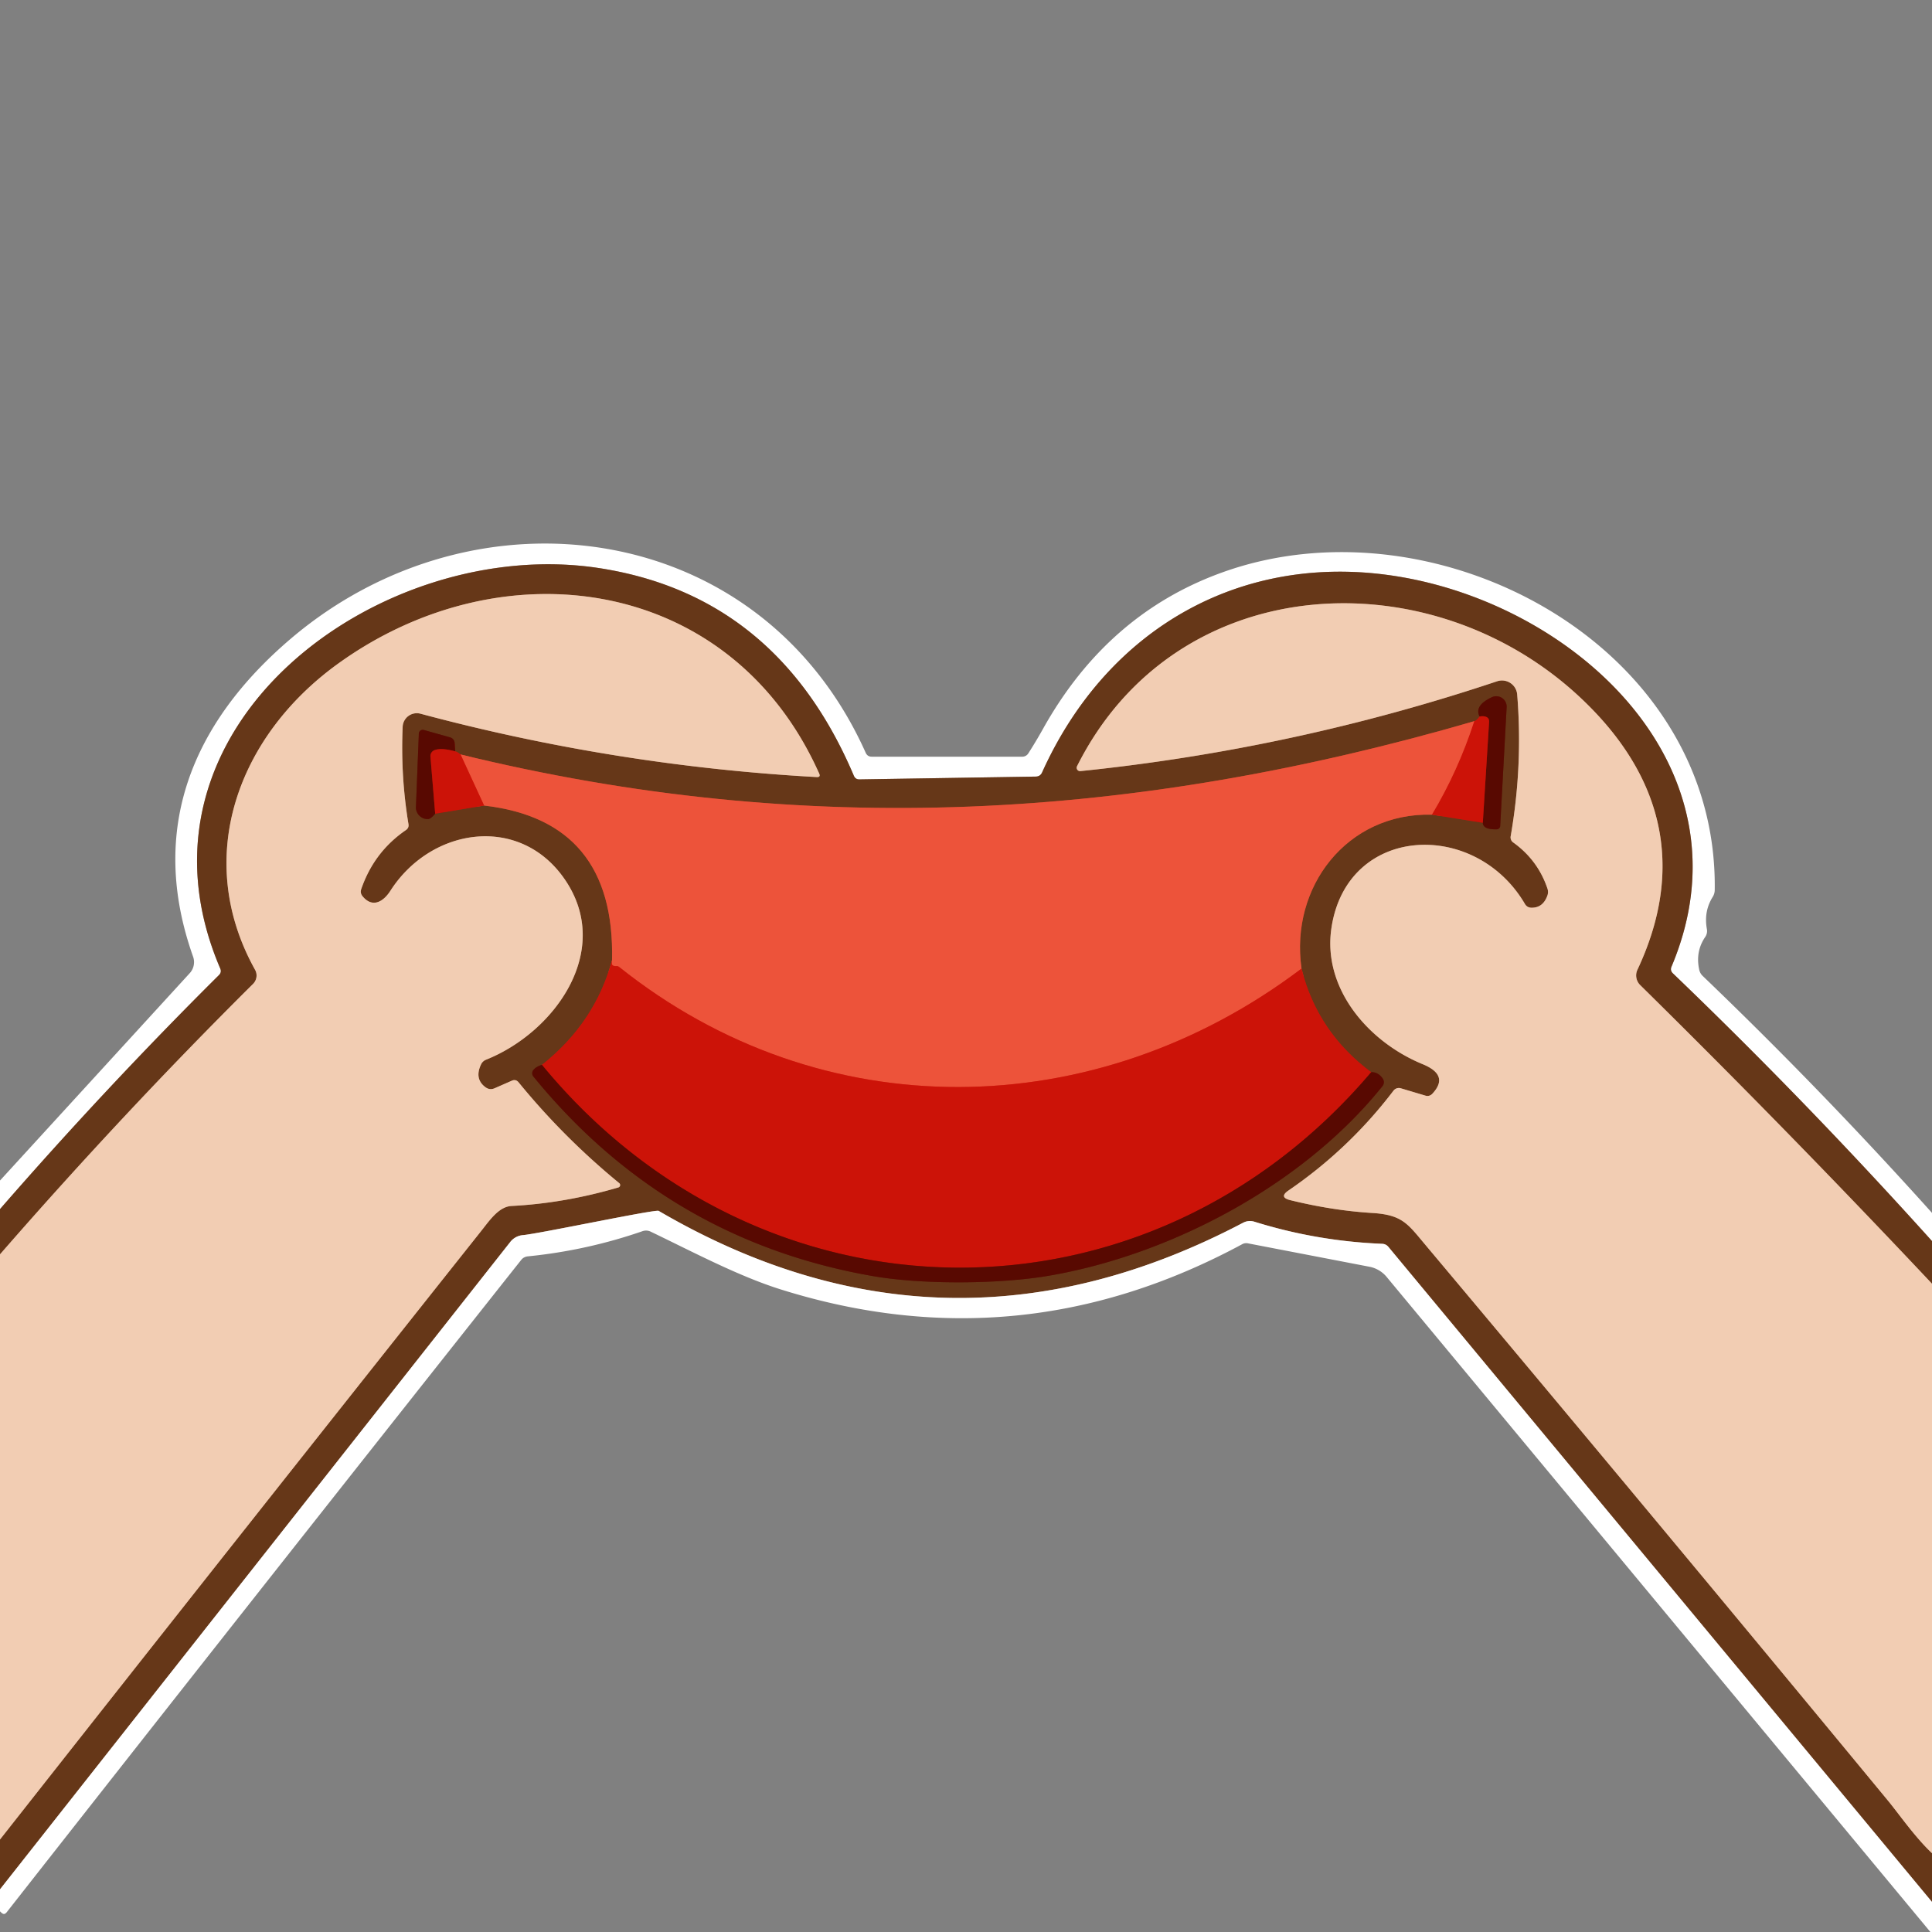 <?xml version="1.0" encoding="UTF-8" standalone="no"?>
<!DOCTYPE svg PUBLIC "-//W3C//DTD SVG 1.1//EN" "http://www.w3.org/Graphics/SVG/1.1/DTD/svg11.dtd">
<svg xmlns="http://www.w3.org/2000/svg" version="1.1" viewBox="0.00 0.00 240.00 240.00">
<rect x="0.00" y="0.00" width="240.00" height="240.00" fill="#808080" stroke="none"/>
<g stroke-width="2.00" fill="none" stroke-linecap="butt">
<path stroke="#b39b8c" vector-effect="non-scaling-stroke" d="
  M 240.00 154.17
  Q 224.36 136.79 207.81 120.91
  Q 207.44 120.55 207.64 120.08
  C 217.84 95.90 196.53 75.68 174.34 71.73
  C 154.84 68.25 137.68 77.71 129.45 95.96
  Q 129.22 96.46 128.67 96.47
  L 106.76 96.82
  Q 106.27 96.83 106.07 96.37
  Q 96.59 74.01 74.48 70.58
  C 47.29 66.36 14.50 90.30 27.36 120.31
  Q 27.56 120.77 27.20 121.13
  Q 13.19 135.05 0.00 150.20"
/>
<path stroke="#ac8266" vector-effect="non-scaling-stroke" d="
  M 240.00 159.47
  C 228.06 146.78 216.10 134.54 203.75 122.37
  A 1.68 1.67 35.2 0 1 203.41 120.46
  C 209.46 107.59 206.50 96.15 196.21 86.56
  C 177.57 69.19 146.07 70.68 133.79 95.19
  A 0.42 0.42 0.0 0 0 134.21 95.79
  Q 160.72 93.07 185.98 84.63
  A 1.90 1.89 -11.5 0 1 188.47 86.27
  Q 189.19 95.11 187.66 103.89
  A 0.77 0.77 0.0 0 0 187.96 104.64
  Q 191.03 106.83 192.23 110.38
  A 1.33 1.32 -44.7 0 1 192.22 111.26
  Q 191.67 112.78 190.25 112.76
  Q 189.71 112.76 189.43 112.29
  C 183.24 101.72 167.28 102.41 165.39 115.32
  C 164.29 122.83 170.00 129.44 176.74 132.20
  C 178.55 132.95 179.61 134.06 177.94 135.86
  Q 177.57 136.25 177.06 136.10
  L 174.01 135.19
  A 0.84 0.84 0.0 0 0 173.11 135.48
  Q 167.59 142.73 160.07 147.88
  Q 158.83 148.73 160.29 149.09
  Q 165.55 150.38 170.46 150.68
  C 174.23 150.91 174.87 152.03 177.09 154.67
  Q 205.95 189.05 234.52 223.67
  C 235.85 225.28 237.89 228.23 240.00 230.21"
/>
<path stroke="#b39b8c" vector-effect="non-scaling-stroke" d="
  M 240.00 236.27
  L 172.47 154.89
  Q 172.17 154.53 171.69 154.51
  Q 163.58 154.18 155.84 151.77
  Q 155.10 151.54 154.41 151.90
  Q 117.54 171.29 81.82 150.42
  C 81.43 150.19 67.00 153.25 64.97 153.43
  A 2.24 2.22 16.4 0 0 63.39 154.28
  L 0.00 234.70"
/>
<path stroke="#ac8266" vector-effect="non-scaling-stroke" d="
  M 0.00 228.51
  Q 30.04 190.35 59.82 152.86
  C 60.83 151.59 61.97 149.89 63.55 149.81
  Q 70.14 149.47 76.81 147.51
  A 0.31 0.31 0.0 0 0 76.92 146.97
  Q 70.04 141.33 64.42 134.45
  Q 64.07 134.03 63.58 134.25
  L 61.46 135.18
  Q 60.83 135.46 60.28 135.04
  Q 58.92 134.01 59.75 132.24
  A 1.14 1.13 1.3 0 1 60.38 131.64
  C 69.01 128.19 76.39 117.83 69.94 108.93
  C 64.32 101.18 53.51 102.84 48.50 110.65
  C 47.62 112.03 46.27 112.82 45.05 111.35
  Q 44.70 110.94 44.88 110.43
  Q 46.47 105.82 50.43 103.11
  Q 50.82 102.84 50.74 102.37
  Q 49.75 96.38 50.02 90.28
  A 1.76 1.76 0.0 0 1 52.24 88.66
  Q 76.43 95.14 101.45 96.53
  Q 101.97 96.56 101.76 96.09
  C 90.82 71.59 62.48 67.64 41.96 82.47
  C 29.42 91.54 24.00 106.67 31.68 120.46
  A 1.47 1.46 -37.3 0 1 31.44 122.22
  Q 15.32 138.23 0.00 155.82"
/>
<path stroke="#992510" vector-effect="non-scaling-stroke" d="
  M 183.80 89.01
  Q 183.44 89.51 183.13 89.59"
/>
<path stroke="#aa4529" vector-effect="non-scaling-stroke" d="
  M 183.13 89.59
  C 140.87 101.86 100.17 104.23 57.21 93.72"
/>
<path stroke="#992510" vector-effect="non-scaling-stroke" d="
  M 57.21 93.72
  Q 56.75 93.36 56.55 93.34"
/>
<path stroke="#5f200d" vector-effect="non-scaling-stroke" d="
  M 56.55 93.34
  L 56.48 92.34
  Q 56.44 91.75 55.88 91.59
  L 52.65 90.68
  A 0.49 0.48 8.9 0 0 52.03 91.13
  L 51.67 100.25
  A 1.46 1.45 -0.0 0 0 53.18 101.75
  Q 53.50 101.74 54.06 101.08"
/>
<path stroke="#992510" vector-effect="non-scaling-stroke" d="
  M 54.06 101.08
  L 60.14 100.07"
/>
<path stroke="#aa4529" vector-effect="non-scaling-stroke" d="
  M 60.14 100.07
  Q 76.42 101.95 76.03 119.27"
/>
<path stroke="#992510" vector-effect="non-scaling-stroke" d="
  M 76.03 119.27
  Q 73.92 127.05 67.32 132.28"
/>
<path stroke="#5f200d" vector-effect="non-scaling-stroke" d="
  M 67.32 132.28
  Q 66.59 132.50 66.25 132.93
  A 0.64 0.63 -46.2 0 0 66.26 133.73
  Q 82.81 154.03 108.37 158.51
  C 114.66 159.61 124.23 159.51 130.21 158.49
  C 145.23 155.95 161.80 147.31 171.73 134.93
  A 0.79 0.78 47.9 0 0 171.77 133.99
  Q 171.21 133.17 170.34 133.19"
/>
<path stroke="#992510" vector-effect="non-scaling-stroke" d="
  M 170.34 133.19
  Q 163.65 128.22 161.68 120.32"
/>
<path stroke="#aa4529" vector-effect="non-scaling-stroke" d="
  M 161.68 120.32
  C 160.23 110.19 167.31 100.95 177.87 101.20"
/>
<path stroke="#992510" vector-effect="non-scaling-stroke" d="
  M 177.87 101.20
  L 184.20 102.21"
/>
<path stroke="#5f200d" vector-effect="non-scaling-stroke" d="
  M 184.20 102.21
  Q 184.22 103.06 185.93 103.02
  A 0.44 0.44 0.0 0 0 186.36 102.60
  L 187.16 87.85
  A 1.29 1.29 0.0 0 0 185.33 86.61
  Q 183.11 87.64 183.80 89.01"
/>
<path stroke="#920e05" vector-effect="non-scaling-stroke" d="
  M 184.20 102.21
  L 184.98 89.70
  Q 185.02 89.14 184.48 89.01
  Q 184.19 88.93 183.80 89.01"
/>
<path stroke="#dd3321" vector-effect="non-scaling-stroke" d="
  M 177.87 101.20
  Q 181.12 95.78 183.13 89.59"
/>
<path stroke="#dd3321" vector-effect="non-scaling-stroke" d="
  M 161.68 120.32
  C 136.05 139.71 102.10 140.24 76.90 120.11
  Q 76.76 120.00 76.59 120.01
  Q 76.43 120.02 76.28 119.99
  Q 76.04 119.96 76.00 119.71
  Q 75.97 119.49 76.03 119.27"
/>
<path stroke="#dd3321" vector-effect="non-scaling-stroke" d="
  M 60.14 100.07
  L 57.21 93.72"
/>
<path stroke="#920e05" vector-effect="non-scaling-stroke" d="
  M 170.34 133.19
  C 142.51 166.02 94.53 165.41 67.32 132.28"
/>
<path stroke="#920e05" vector-effect="non-scaling-stroke" d="
  M 56.55 93.34
  Q 54.81 92.86 53.97 93.19
  A 0.79 0.79 0.0 0 0 53.47 93.98
  L 54.06 101.08"
/>
</g>
<path fill="#ffffff" d="
  M 240.00 150.67
  L 240.00 154.17
  Q 224.36 136.79 207.81 120.91
  Q 207.44 120.55 207.64 120.08
  C 217.84 95.90 196.53 75.68 174.34 71.73
  C 154.84 68.25 137.68 77.71 129.45 95.96
  Q 129.22 96.46 128.67 96.47
  L 106.76 96.82
  Q 106.27 96.83 106.07 96.37
  Q 96.59 74.01 74.48 70.58
  C 47.29 66.36 14.50 90.30 27.36 120.31
  Q 27.56 120.77 27.20 121.13
  Q 13.19 135.05 0.00 150.20
  L 0.00 146.65
  L 23.58 120.88
  A 2.03 2.02 56.5 0 0 23.99 118.85
  C 18.38 103.07 23.82 89.80 36.16 79.31
  C 59.13 59.80 94.54 64.49 107.54 93.51
  Q 107.76 94.00 108.29 94.00
  L 126.99 94.00
  A 0.89 0.88 16.0 0 0 127.74 93.59
  Q 128.70 92.09 129.56 90.55
  Q 137.53 76.27 151.80 71.12
  C 178.33 61.53 213.45 80.13 213.01 110.58
  A 1.67 1.64 -29.2 0 1 212.77 111.40
  Q 211.64 113.19 212.03 115.38
  Q 212.14 115.95 211.81 116.42
  Q 210.60 118.21 211.08 120.45
  Q 211.18 120.92 211.53 121.25
  Q 226.27 135.38 240.00 150.67
  Z"
/>
<path fill="#663718" d="
  M 240.00 154.17
  L 240.00 159.47
  C 228.06 146.78 216.10 134.54 203.75 122.37
  A 1.68 1.67 35.2 0 1 203.41 120.46
  C 209.46 107.59 206.50 96.15 196.21 86.56
  C 177.57 69.19 146.07 70.68 133.79 95.19
  A 0.42 0.42 0.0 0 0 134.21 95.79
  Q 160.72 93.07 185.98 84.63
  A 1.90 1.89 -11.5 0 1 188.47 86.27
  Q 189.19 95.11 187.66 103.89
  A 0.77 0.77 0.0 0 0 187.96 104.64
  Q 191.03 106.83 192.23 110.38
  A 1.33 1.32 -44.7 0 1 192.22 111.26
  Q 191.67 112.78 190.25 112.76
  Q 189.71 112.76 189.43 112.29
  C 183.24 101.72 167.28 102.41 165.39 115.32
  C 164.29 122.83 170.00 129.44 176.74 132.20
  C 178.55 132.95 179.61 134.06 177.94 135.86
  Q 177.57 136.25 177.06 136.10
  L 174.01 135.19
  A 0.84 0.84 0.0 0 0 173.11 135.48
  Q 167.59 142.73 160.07 147.88
  Q 158.83 148.73 160.29 149.09
  Q 165.55 150.38 170.46 150.68
  C 174.23 150.91 174.87 152.03 177.09 154.67
  Q 205.95 189.05 234.52 223.67
  C 235.85 225.28 237.89 228.23 240.00 230.21
  L 240.00 236.27
  L 172.47 154.89
  Q 172.17 154.53 171.69 154.51
  Q 163.58 154.18 155.84 151.77
  Q 155.10 151.54 154.41 151.90
  Q 117.54 171.29 81.82 150.42
  C 81.43 150.19 67.00 153.25 64.97 153.43
  A 2.24 2.22 16.4 0 0 63.39 154.28
  L 0.00 234.70
  L 0.00 228.51
  Q 30.04 190.35 59.82 152.86
  C 60.83 151.59 61.97 149.89 63.55 149.81
  Q 70.14 149.47 76.81 147.51
  A 0.31 0.31 0.0 0 0 76.92 146.97
  Q 70.04 141.33 64.42 134.45
  Q 64.07 134.03 63.58 134.25
  L 61.46 135.18
  Q 60.83 135.46 60.28 135.04
  Q 58.92 134.01 59.75 132.24
  A 1.14 1.13 1.3 0 1 60.38 131.64
  C 69.01 128.19 76.39 117.83 69.94 108.93
  C 64.32 101.18 53.51 102.84 48.50 110.65
  C 47.62 112.03 46.27 112.82 45.05 111.35
  Q 44.70 110.94 44.88 110.43
  Q 46.47 105.82 50.43 103.11
  Q 50.82 102.84 50.74 102.37
  Q 49.75 96.38 50.02 90.28
  A 1.76 1.76 0.0 0 1 52.24 88.66
  Q 76.43 95.14 101.45 96.53
  Q 101.97 96.56 101.76 96.09
  C 90.82 71.59 62.48 67.64 41.96 82.47
  C 29.42 91.54 24.00 106.67 31.68 120.46
  A 1.47 1.46 -37.3 0 1 31.44 122.22
  Q 15.32 138.23 0.00 155.82
  L 0.00 150.20
  Q 13.19 135.05 27.20 121.13
  Q 27.56 120.77 27.36 120.31
  C 14.50 90.30 47.29 66.36 74.48 70.58
  Q 96.59 74.01 106.07 96.37
  Q 106.27 96.83 106.76 96.82
  L 128.67 96.47
  Q 129.22 96.46 129.45 95.96
  C 137.68 77.71 154.84 68.25 174.34 71.73
  C 196.53 75.68 217.84 95.90 207.64 120.08
  Q 207.44 120.55 207.81 120.91
  Q 224.36 136.79 240.00 154.17
  Z
  M 183.80 89.01
  Q 183.44 89.51 183.13 89.59
  C 140.87 101.86 100.17 104.23 57.21 93.72
  Q 56.75 93.36 56.55 93.34
  L 56.48 92.34
  Q 56.44 91.75 55.88 91.59
  L 52.65 90.68
  A 0.49 0.48 8.9 0 0 52.03 91.13
  L 51.67 100.25
  A 1.46 1.45 -0.0 0 0 53.18 101.75
  Q 53.50 101.74 54.06 101.08
  L 60.14 100.07
  Q 76.42 101.95 76.03 119.27
  Q 73.92 127.05 67.32 132.28
  Q 66.59 132.50 66.25 132.93
  A 0.64 0.63 -46.2 0 0 66.26 133.73
  Q 82.81 154.03 108.37 158.51
  C 114.66 159.61 124.23 159.51 130.21 158.49
  C 145.23 155.95 161.80 147.31 171.73 134.93
  A 0.79 0.78 47.9 0 0 171.77 133.99
  Q 171.21 133.17 170.34 133.19
  Q 163.65 128.22 161.68 120.32
  C 160.23 110.19 167.31 100.95 177.87 101.20
  L 184.20 102.21
  Q 184.22 103.06 185.93 103.02
  A 0.44 0.44 0.0 0 0 186.36 102.60
  L 187.16 87.85
  A 1.29 1.29 0.0 0 0 185.33 86.61
  Q 183.11 87.64 183.80 89.01
  Z"
/>
<path fill="#f2cdb3" d="
  M 0.00 228.51
  L 0.00 155.82
  Q 15.32 138.23 31.44 122.22
  A 1.47 1.46 -37.3 0 0 31.68 120.46
  C 24.00 106.67 29.42 91.54 41.96 82.47
  C 62.48 67.64 90.82 71.59 101.76 96.09
  Q 101.97 96.56 101.45 96.53
  Q 76.43 95.14 52.24 88.66
  A 1.76 1.76 0.0 0 0 50.02 90.28
  Q 49.75 96.38 50.74 102.37
  Q 50.82 102.84 50.43 103.11
  Q 46.47 105.82 44.88 110.43
  Q 44.70 110.94 45.05 111.35
  C 46.27 112.82 47.62 112.03 48.50 110.65
  C 53.51 102.84 64.32 101.18 69.94 108.93
  C 76.39 117.83 69.01 128.19 60.38 131.64
  A 1.14 1.13 1.3 0 0 59.75 132.24
  Q 58.92 134.01 60.28 135.04
  Q 60.83 135.46 61.46 135.18
  L 63.58 134.25
  Q 64.07 134.03 64.42 134.45
  Q 70.04 141.33 76.92 146.97
  A 0.31 0.31 0.0 0 1 76.81 147.51
  Q 70.14 149.47 63.55 149.81
  C 61.97 149.89 60.83 151.59 59.82 152.86
  Q 30.04 190.35 0.00 228.51
  Z"
/>
<path fill="#f2cdb3" d="
  M 240.00 159.47
  L 240.00 230.21
  C 237.89 228.23 235.85 225.28 234.52 223.67
  Q 205.95 189.05 177.09 154.67
  C 174.87 152.03 174.23 150.91 170.46 150.68
  Q 165.55 150.38 160.29 149.09
  Q 158.83 148.73 160.07 147.88
  Q 167.59 142.73 173.11 135.48
  A 0.84 0.84 0.0 0 1 174.01 135.19
  L 177.06 136.10
  Q 177.57 136.25 177.94 135.86
  C 179.61 134.06 178.55 132.95 176.74 132.20
  C 170.00 129.44 164.29 122.83 165.39 115.32
  C 167.28 102.41 183.24 101.72 189.43 112.29
  Q 189.71 112.76 190.25 112.76
  Q 191.67 112.78 192.22 111.26
  A 1.33 1.32 -44.7 0 0 192.23 110.38
  Q 191.03 106.83 187.96 104.64
  A 0.77 0.77 0.0 0 1 187.66 103.89
  Q 189.19 95.11 188.47 86.27
  A 1.90 1.89 -11.5 0 0 185.98 84.63
  Q 160.72 93.07 134.21 95.79
  A 0.42 0.42 0.0 0 1 133.79 95.19
  C 146.07 70.68 177.57 69.19 196.21 86.56
  C 206.50 96.15 209.46 107.59 203.41 120.46
  A 1.68 1.67 35.2 0 0 203.75 122.37
  C 216.10 134.54 228.06 146.78 240.00 159.47
  Z"
/>
<path fill="#580901" d="
  M 184.20 102.21
  L 184.98 89.70
  Q 185.02 89.14 184.48 89.01
  Q 184.19 88.93 183.80 89.01
  Q 183.11 87.64 185.33 86.61
  A 1.29 1.29 0.0 0 1 187.16 87.85
  L 186.36 102.60
  A 0.44 0.44 0.0 0 1 185.93 103.02
  Q 184.22 103.06 184.20 102.21
  Z"
/>
<path fill="#cc1308" d="
  M 183.80 89.01
  Q 184.19 88.93 184.48 89.01
  Q 185.02 89.14 184.98 89.70
  L 184.20 102.21
  L 177.87 101.20
  Q 181.12 95.78 183.13 89.59
  Q 183.44 89.51 183.80 89.01
  Z"
/>
<path fill="#ed533a" d="
  M 183.13 89.59
  Q 181.12 95.78 177.87 101.20
  C 167.31 100.95 160.23 110.19 161.68 120.32
  C 136.05 139.71 102.10 140.24 76.90 120.11
  Q 76.76 120.00 76.59 120.01
  Q 76.43 120.02 76.28 119.99
  Q 76.04 119.96 76.00 119.71
  Q 75.97 119.49 76.03 119.27
  Q 76.42 101.95 60.14 100.07
  L 57.21 93.72
  C 100.17 104.23 140.87 101.86 183.13 89.59
  Z"
/>
<path fill="#580901" d="
  M 56.55 93.34
  Q 54.81 92.86 53.97 93.19
  A 0.79 0.79 0.0 0 0 53.47 93.98
  L 54.06 101.08
  Q 53.50 101.74 53.18 101.75
  A 1.46 1.45 -0.0 0 1 51.67 100.25
  L 52.03 91.13
  A 0.49 0.48 8.9 0 1 52.65 90.68
  L 55.88 91.59
  Q 56.44 91.75 56.48 92.34
  L 56.55 93.34
  Z"
/>
<path fill="#cc1308" d="
  M 56.55 93.34
  Q 56.75 93.36 57.21 93.72
  L 60.14 100.07
  L 54.06 101.08
  L 53.47 93.98
  A 0.79 0.79 0.0 0 1 53.97 93.19
  Q 54.81 92.86 56.55 93.34
  Z"
/>
<path fill="#cc1308" d="
  M 76.03 119.27
  Q 75.97 119.49 76.00 119.71
  Q 76.04 119.96 76.28 119.99
  Q 76.43 120.02 76.59 120.01
  Q 76.76 120.00 76.90 120.11
  C 102.10 140.24 136.05 139.71 161.68 120.32
  Q 163.65 128.22 170.34 133.19
  C 142.51 166.02 94.53 165.41 67.32 132.28
  Q 73.92 127.05 76.03 119.27
  Z"
/>
<path fill="#580901" d="
  M 67.32 132.28
  C 94.53 165.41 142.51 166.02 170.34 133.19
  Q 171.21 133.17 171.77 133.99
  A 0.79 0.78 47.9 0 1 171.73 134.93
  C 161.80 147.31 145.23 155.95 130.21 158.49
  C 124.23 159.51 114.66 159.61 108.37 158.51
  Q 82.81 154.03 66.26 133.73
  A 0.64 0.63 -46.2 0 1 66.25 132.93
  Q 66.59 132.50 67.32 132.28
  Z"
/>
<path fill="#ffffff" d="
  M 240.00 236.27
  L 240.00 240.00
  Q 239.90 240.00 239.80 240.00
  L 172.25 158.62
  A 3.68 3.68 0.0 0 0 170.12 157.36
  L 155.01 154.45
  Q 154.65 154.38 154.33 154.55
  Q 126.67 169.48 97.03 160.19
  C 91.78 158.55 86.16 155.56 80.83 153.00
  A 1.32 1.31 -41.3 0 0 79.82 152.94
  Q 72.89 155.34 65.56 156.07
  A 1.19 1.17 15.7 0 0 64.74 156.52
  Q 32.69 196.96 0.86 237.51
  C 0.53 237.94 0.31 237.75 0.00 237.43
  L 0.00 234.70
  L 63.39 154.28
  A 2.24 2.22 16.4 0 1 64.97 153.43
  C 67.00 153.25 81.43 150.19 81.82 150.42
  Q 117.54 171.29 154.41 151.90
  Q 155.10 151.54 155.84 151.77
  Q 163.58 154.18 171.69 154.51
  Q 172.17 154.53 172.47 154.89
  L 240.00 236.27
  Z"
/>
</svg>
